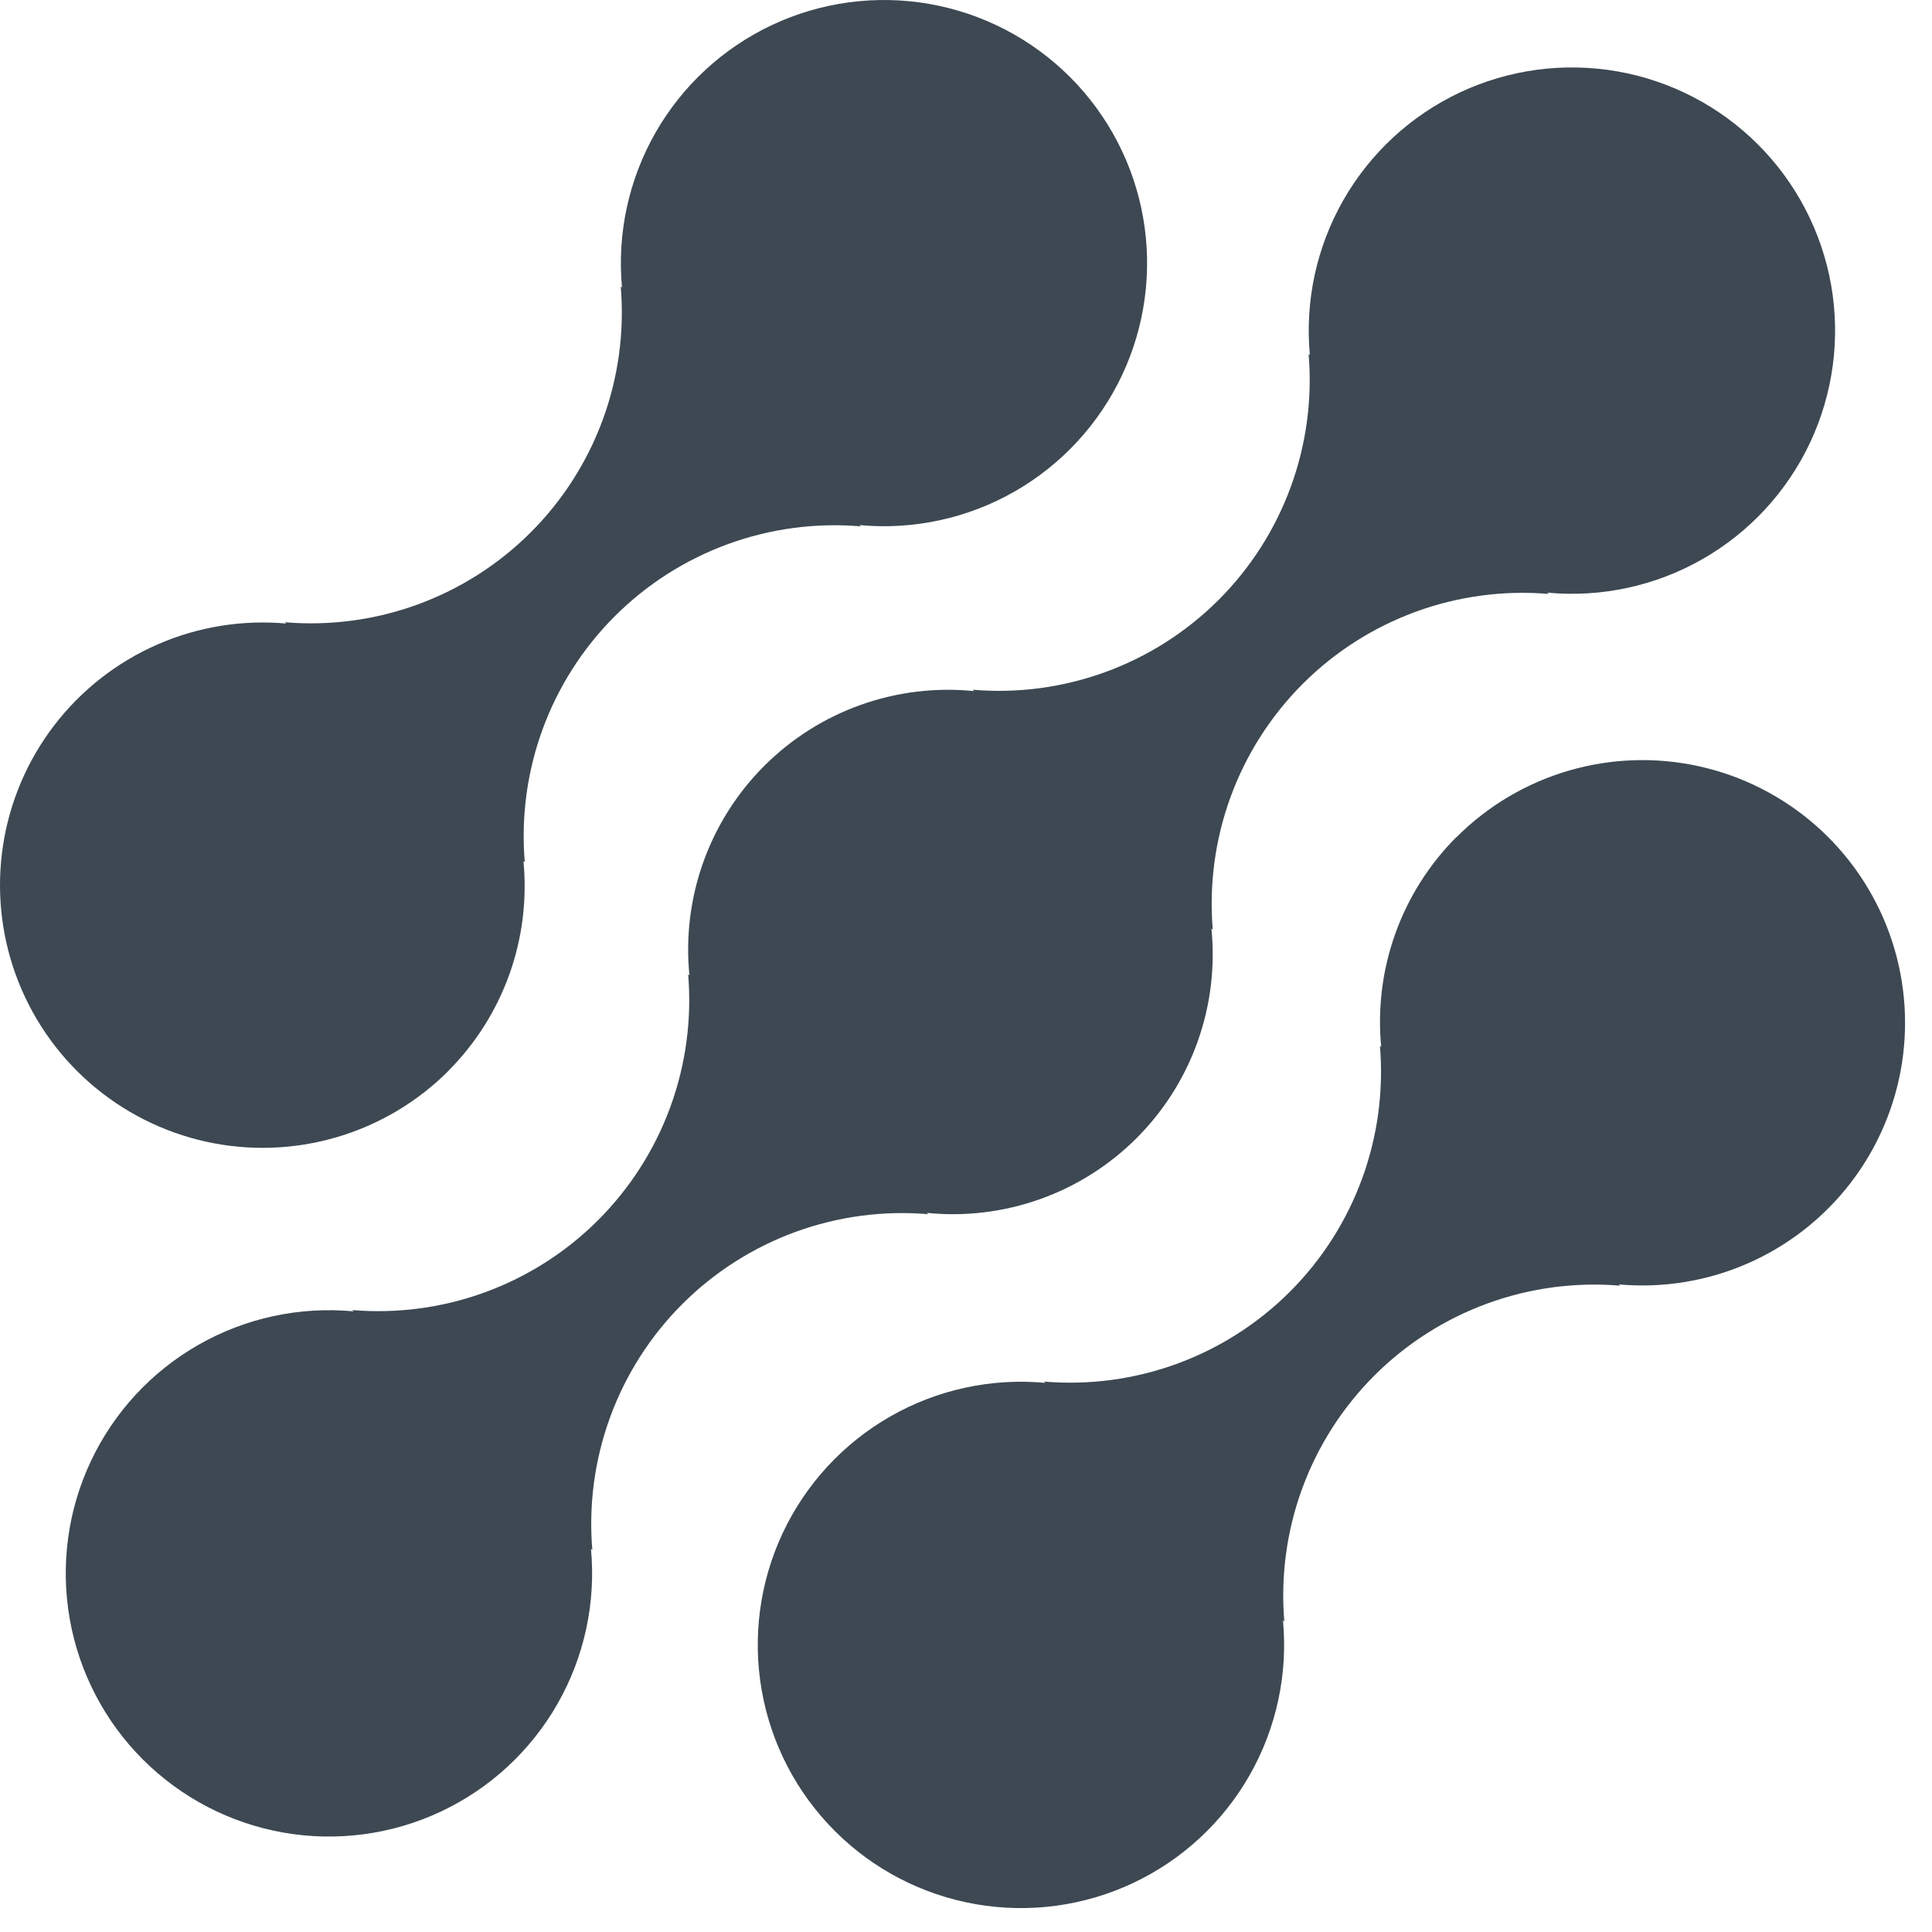 <svg width="1080" height="1080" viewBox="0 0 1080 1080" fill="none" xmlns="http://www.w3.org/2000/svg">
<path d="M813.948 468.112C798.788 483.364 787.18 501.772 779.948 522.02C772.716 542.272 770.04 563.868 772.108 585.272L771.388 584.552C773.516 609.748 770.12 635.1 761.436 658.848C752.752 682.592 738.988 704.156 721.112 722.036C703.232 739.912 681.668 753.676 657.924 762.356C634.176 771.04 608.824 774.44 583.628 772.312L584.348 773.032C554.212 770.228 523.944 776.784 497.668 791.812C471.396 806.84 450.396 829.604 437.536 857.004C424.676 884.404 420.576 915.1 425.804 944.916C431.028 974.728 445.32 1002.2 466.732 1023.6C488.144 1044.99 515.632 1059.26 545.448 1064.45C575.268 1069.65 605.96 1065.52 633.348 1052.64C660.736 1039.75 683.484 1018.74 698.484 992.448C713.488 966.16 720.02 935.888 717.188 905.752L717.948 906.472C715.82 881.28 719.22 855.924 727.904 832.176C736.588 808.432 750.348 786.868 768.224 768.988C786.104 751.112 807.668 737.348 831.412 728.668C855.16 719.984 880.516 716.584 905.708 718.712L904.948 717.992C929.568 720.208 954.344 716.168 976.988 706.256C999.632 696.344 1019.4 680.876 1034.48 661.288C1049.55 641.7 1059.44 618.62 1063.22 594.196C1066.99 569.768 1064.54 544.784 1056.1 521.552C1047.65 498.324 1033.48 477.604 1014.88 461.312C996.296 445.02 973.896 433.684 949.76 428.356C925.624 423.028 900.536 423.876 876.816 430.824C853.096 437.776 831.512 450.6 814.068 468.112H813.948Z" fill="#3D4852"/>
<path d="M518.872 678.732L518.112 678.012C539.528 680.168 561.152 677.54 581.424 670.316C601.696 663.092 620.112 651.452 635.336 636.24C650.56 621.028 662.212 602.624 669.452 582.356C676.692 562.088 679.336 540.464 677.192 519.052L677.952 519.772C675.828 494.576 679.224 469.224 687.908 445.476C696.592 421.732 710.352 400.168 728.232 382.288C746.108 364.41 767.672 350.649 791.42 341.965C815.164 333.281 840.52 329.884 865.712 332.011L864.952 331.291C895.092 334.121 925.372 327.586 951.66 312.575C977.948 297.564 998.964 274.81 1011.85 247.415C1024.73 220.02 1028.84 189.319 1023.64 159.499C1018.42 129.679 1004.14 102.191 982.74 80.786C961.332 59.38 933.844 45.099 904.024 39.89C874.204 34.681 843.504 38.797 816.108 51.678C788.716 64.559 765.96 85.577 750.948 111.865C735.94 138.153 729.404 168.432 732.232 198.571L731.512 197.811C733.648 223.006 730.256 248.364 721.572 272.113C712.892 295.862 699.132 317.43 681.252 335.309C663.372 353.189 641.804 366.95 618.056 375.631C594.308 384.312 568.948 387.705 543.752 385.571L544.472 386.331C523.06 384.173 501.436 386.801 481.164 394.025C460.888 401.248 442.476 412.888 427.252 428.1C412.028 443.312 400.376 461.716 393.136 481.984C385.896 502.252 383.252 523.876 385.394 545.292L384.674 544.572C386.793 569.764 383.391 595.116 374.705 618.856C366.019 642.6 352.257 664.16 334.381 682.04C316.504 699.916 294.942 713.676 271.2 722.364C247.458 731.048 222.106 734.452 196.914 732.332L197.634 733.052C167.494 730.22 137.216 736.756 110.927 751.768C84.639 766.776 63.621 789.532 50.741 816.928C37.86 844.32 33.743 875.024 38.953 904.844C44.162 934.664 58.443 962.152 79.848 983.556C101.254 1004.96 128.741 1019.24 158.562 1024.45C188.382 1029.66 219.083 1025.54 246.478 1012.66C273.872 999.784 296.627 978.764 311.638 952.476C326.648 926.188 333.184 895.912 330.354 865.772L331.114 866.492C328.987 841.296 332.384 815.944 341.068 792.196C349.751 768.452 363.512 746.888 381.391 729.008C399.269 711.132 420.832 697.368 444.58 688.684C468.324 680 493.68 676.604 518.872 678.732Z" fill="#3D4852"/>
<path d="M250.796 598.44C265.957 583.192 277.564 564.784 284.79 544.532C292.015 524.28 294.681 502.68 292.596 481.28L293.356 482C291.228 456.796 294.626 431.436 303.314 407.684C312.003 383.932 325.772 362.363 343.659 344.483C361.546 326.604 383.121 312.844 406.876 304.166C430.632 295.488 455.996 292.1 481.196 294.239L480.436 293.519C510.564 296.342 540.832 289.802 567.108 274.792C593.384 259.783 614.388 237.034 627.264 209.648C640.136 182.262 644.248 151.572 639.04 121.762C633.832 91.953 619.552 64.476 598.156 43.079C576.76 21.681 549.28 7.404 519.472 2.196C489.664 -3.013 458.972 1.099 431.588 13.972C404.2 26.845 381.452 47.852 366.442 74.128C351.433 100.404 344.893 130.67 347.716 160.799L346.996 160.079C349.123 185.273 345.726 210.628 337.042 234.373C328.358 258.119 314.597 279.683 296.718 297.562C278.84 315.44 257.276 329.201 233.53 337.885C209.784 346.568 184.43 349.966 159.236 347.839L159.956 348.559C135.339 346.351 110.562 350.393 87.923 360.31C65.284 370.227 45.514 385.698 30.446 405.288C15.377 424.88 5.498 447.96 1.723 472.384C-2.052 496.812 0.399 521.792 8.85 545.02C17.301 568.248 31.478 588.964 50.068 605.252C68.657 621.54 91.057 632.872 115.192 638.2C139.327 643.528 164.416 642.676 188.135 635.724C211.853 628.776 233.434 615.952 250.876 598.44H250.796Z" fill="#3D4852"/>
</svg>
